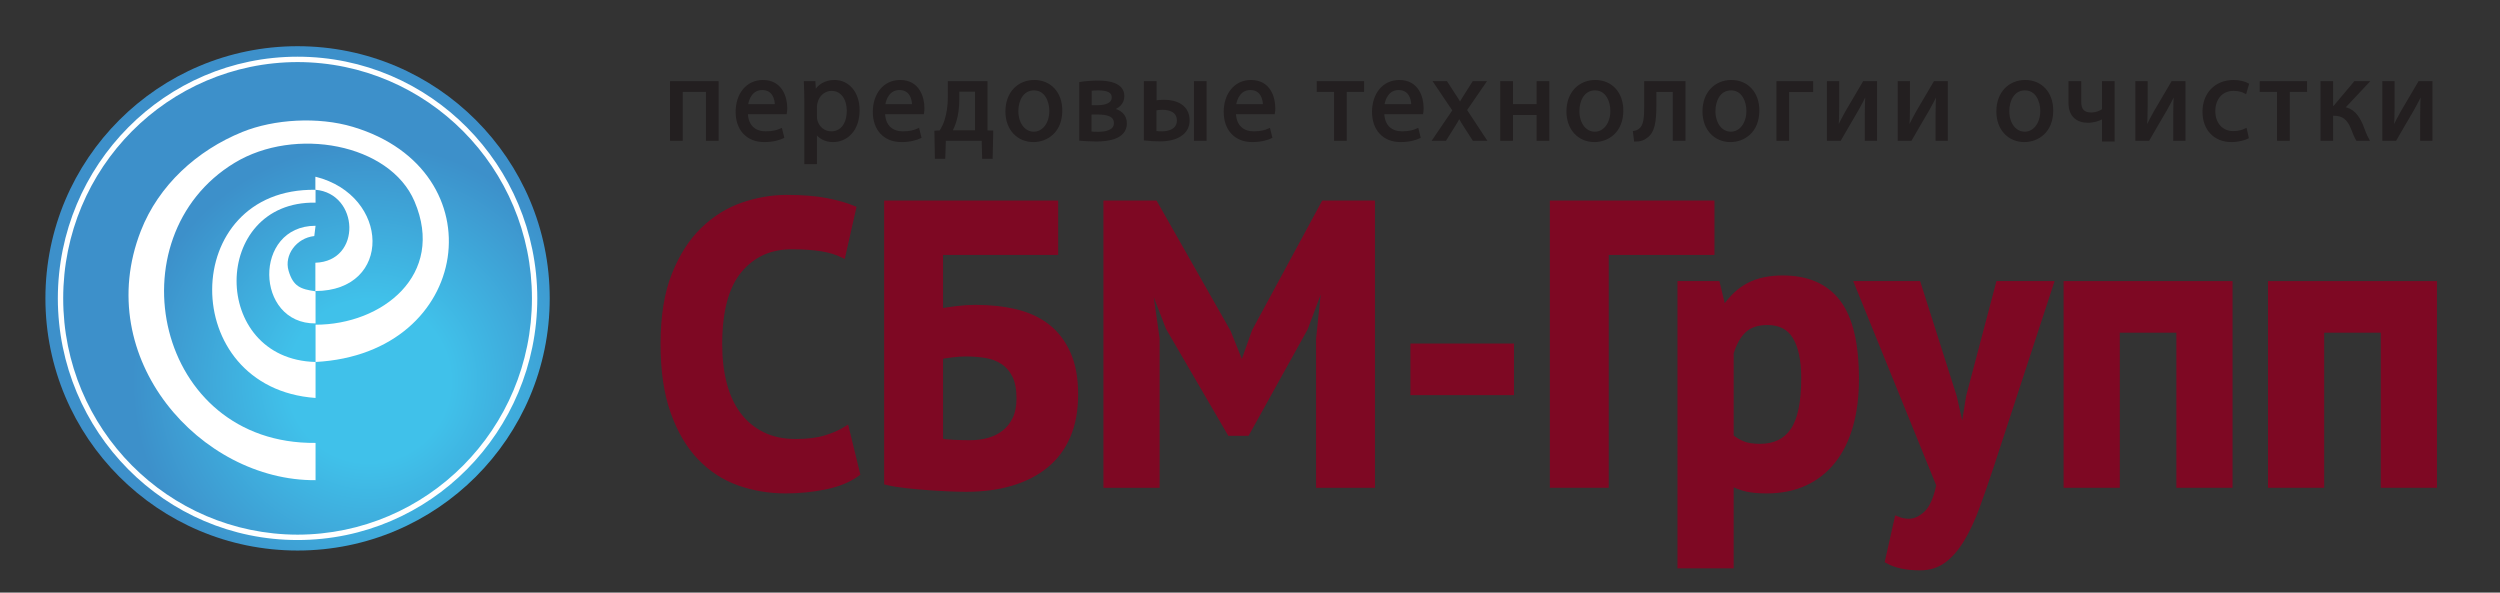 <?xml version="1.0" encoding="UTF-8" standalone="no"?>
<svg
   viewBox="0 0 445.837 105.685"
   height="105.685"
   width="445.837"
   xml:space="preserve"
   id="svg2"
   version="1.1"
   sodipodi:docname="logo-big.svg"
   inkscape:version="1.3.2 (091e20e, 2023-11-25, custom)"
   xmlns:inkscape="http://www.inkscape.org/namespaces/inkscape"
   xmlns:sodipodi="http://sodipodi.sourceforge.net/DTD/sodipodi-0.dtd"
   xmlns="http://www.w3.org/2000/svg"
   xmlns:svg="http://www.w3.org/2000/svg"
   xmlns:rdf="http://www.w3.org/1999/02/22-rdf-syntax-ns#"
   xmlns:cc="http://creativecommons.org/ns#"
   xmlns:dc="http://purl.org/dc/elements/1.1/"><rect x="0" y="0" width="445.837" height="105.685" fill="#333333" stroke="none"/><sodipodi:namedview
     id="namedview1"
     pagecolor="#ffffff"
     bordercolor="#000000"
     borderopacity="0.25"
     inkscape:showpageshadow="2"
     inkscape:pageopacity="0.0"
     inkscape:pagecheckerboard="0"
     inkscape:deskcolor="#d1d1d1"
     inkscape:zoom="1.4287737"
     inkscape:cx="224.31824"
     inkscape:cy="81.538455"
     inkscape:window-width="1920"
     inkscape:window-height="1017"
     inkscape:window-x="-8"
     inkscape:window-y="-8"
     inkscape:window-maximized="1"
     inkscape:current-layer="svg2" /><defs
     id="defs6"><radialGradient
   id="radialGradient30"
   spreadMethod="pad"
   gradientTransform="matrix(34.44,0,0,-33.145,59.628,241.037)"
   gradientUnits="userSpaceOnUse"
   r="1"
   cy="0"
   cx="0"
   fy="0"
   fx="0"><stop
     id="stop24"
     offset="0"
     style="stop-opacity:1;stop-color:#40c1ea" /><stop
     id="stop26"
     offset="0.344"
     style="stop-opacity:1;stop-color:#40c1ea" /><stop
     id="stop28"
     offset="1"
     style="stop-opacity:1;stop-color:#3d90ca" /></radialGradient><clipPath
   id="clipPath40"
   clipPathUnits="userSpaceOnUse"><path
     id="path38"
     d="M 0,430.964 H 348.622 V 0 H 0 Z" /></clipPath><radialGradient
   id="radialGradient100"
   spreadMethod="pad"
   gradientTransform="matrix(33.641,0,0,-33.641,59.577,136.969)"
   gradientUnits="userSpaceOnUse"
   r="1"
   cy="0"
   cx="0"
   fy="0"
   fx="0"><stop
     id="stop94"
     offset="0"
     style="stop-opacity:1;stop-color:#40c1ea" /><stop
     id="stop96"
     offset="0.344"
     style="stop-opacity:1;stop-color:#40c1ea" /><stop
     id="stop98"
     offset="1"
     style="stop-opacity:1;stop-color:#3d90ca" /></radialGradient><clipPath
   id="clipPath110"
   clipPathUnits="userSpaceOnUse"><path
     id="path108"
     d="M 0,430.964 H 348.622 V 0 H 0 Z" /></clipPath><radialGradient
   id="radialGradient338"
   spreadMethod="pad"
   gradientTransform="matrix(31.706,0,0,-31.706,56.213,344.895)"
   gradientUnits="userSpaceOnUse"
   r="1"
   cy="0"
   cx="0"
   fy="0"
   fx="0"><stop
     id="stop332"
     offset="0"
     style="stop-opacity:1;stop-color:#40c1ea" /><stop
     id="stop334"
     offset="0.344"
     style="stop-opacity:1;stop-color:#40c1ea" /><stop
     id="stop336"
     offset="1"
     style="stop-opacity:1;stop-color:#3d90ca" /></radialGradient><clipPath
   id="clipPath348"
   clipPathUnits="userSpaceOnUse"><path
     id="path346"
     d="M 0,430.964 H 348.622 V 0 H 0 Z" /></clipPath><radialGradient
   id="radialGradient658"
   spreadMethod="pad"
   gradientTransform="matrix(34.679,0,0,-34.679,59.547,34.198)"
   gradientUnits="userSpaceOnUse"
   r="1"
   cy="0"
   cx="0"
   fy="0"
   fx="0"><stop
     id="stop652"
     offset="0"
     style="stop-opacity:1;stop-color:#40c1ea" /><stop
     id="stop654"
     offset="0.344"
     style="stop-opacity:1;stop-color:#40c1ea" /><stop
     id="stop656"
     offset="1"
     style="stop-opacity:1;stop-color:#3d90ca" /></radialGradient><clipPath
   id="clipPath668"
   clipPathUnits="userSpaceOnUse"><path
     id="path666"
     d="M 0,430.964 H 348.622 V 0 H 0 Z" /></clipPath>
</defs><g
     id="g320"
     transform="matrix(1.333,0,0,-1.333,-9.099,527.725)"><g
       id="g322"><g
         id="g328"><g
           id="g330"><path
             id="path340"
             style="fill:url(#radialGradient338);stroke:none"
             d="m 12.902,355.975 c 0,-18.629 15.103,-33.734 33.734,-33.734 v 0 c 18.63,0 33.734,15.105 33.734,33.734 v 0 c 0,18.632 -15.104,33.736 -33.734,33.736 v 0 c -18.631,0 -33.734,-15.104 -33.734,-33.736" /></g></g></g></g><g
     clip-path="url(#clipPath348)"
     id="g344"
     transform="matrix(1.333,0,0,-1.333,-9.099,527.725)"><g
       transform="translate(14.563,355.976)"
       id="g350"><path
         id="path352"
         style="fill:#ffffff;fill-opacity:1;fill-rule:nonzero;stroke:none"
         d="m 0,0 c 0.033,17.854 14.359,32.33 32.074,32.332 v -0.36 -0.359 C 14.758,31.582 0.718,17.461 0.718,0 c 0,-17.463 14.04,-31.581 31.356,-31.612 17.315,0.031 31.354,14.149 31.354,31.612 0,17.461 -14.039,31.582 -31.354,31.613 v 0.359 0.36 C 49.79,32.33 64.113,17.854 64.146,0 64.113,-17.853 49.79,-32.329 32.074,-32.331 14.359,-32.329 0.033,-17.853 0,0" /></g><g
       transform="translate(49.043,347.467)"
       id="g354"><path
         id="path356"
         style="fill:#ffffff;fill-opacity:1;fill-rule:evenodd;stroke:none"
         d="M 0,0 V 4.985 C 8.884,4.976 17.437,11.639 13.236,21.486 9.937,29.221 -2.758,31.535 -10.828,26.644 -27.185,16.729 -21.468,-11.047 0,-10.829 v -4.985 c -15.373,-0.119 -30.031,16.293 -23.377,33.347 2.389,6.121 7.531,10.782 13.579,13.237 4.241,1.718 10.134,2.075 14.783,0.686 C 24.455,25.64 21.005,1.115 0,0" /></g><g
       transform="translate(49.043,370.5)"
       id="g358"><path
         id="path360"
         style="fill:#ffffff;fill-opacity:1;fill-rule:evenodd;stroke:none"
         d="m 0,0 v -1.718 c -14.01,0.253 -14.166,-20.968 0,-21.315 v -4.814 C -18.566,-26.533 -18.318,0.3 0,0" /></g><g
       transform="translate(49.043,365.687)"
       id="g362"><path
         id="path364"
         style="fill:#ffffff;fill-opacity:1;fill-rule:evenodd;stroke:none"
         d="M 0,0 C -0.057,-0.458 -0.115,-0.917 -0.171,-1.375 -2.563,-1.634 -4.226,-3.919 -3.609,-6.016 -2.993,-8.112 -2.016,-8.482 0,-8.766 v -4.297 C -8.13,-13.141 -8.391,-0.005 0,0" /></g><g
       transform="translate(49.047,372.25)"
       id="g366"><path
         id="path368"
         style="fill:#ffffff;fill-opacity:1;fill-rule:evenodd;stroke:none"
         d="m 0,0 c -0.012,-0.015 -0.018,-0.033 -0.029,-0.049 v -1.695 c 5.862,-0.501 6.259,-9.563 0,-9.764 v -3.786 C 10.328,-15.267 9.99,-2.516 0,0" /></g><g
       transform="translate(102.793,384.858)"
       id="g370"><path
         id="path372"
         style="fill:#231f20;fill-opacity:1;fill-rule:nonzero;stroke:none"
         d="m 0,0 v -7.625 h -1.35 v 6.538 H -4.803 V -7.625 H -6.154 V 0 Z" /></g><g
       transform="translate(102.793,384.858)"
       id="g374"><path
         id="path376"
         style="fill:none;stroke:#231f20;stroke-width:0.352;stroke-linecap:butt;stroke-linejoin:miter;stroke-miterlimit:4;stroke-dasharray:none;stroke-opacity:1"
         d="m 0,0 v -7.625 h -1.35 v 6.538 H -4.803 V -7.625 H -6.154 V 0 Z" /></g><g
       transform="translate(110.665,381.786)"
       id="g378"><path
         id="path380"
         style="fill:#231f20;fill-opacity:1;fill-rule:nonzero;stroke:none"
         d="M 0,0 C 0.016,0.867 -0.353,2.237 -1.872,2.237 -3.253,2.237 -3.836,0.961 -3.943,0 Z m -3.959,-0.992 c 0.031,-1.875 1.182,-2.647 2.547,-2.647 0.967,0 1.566,0.173 2.057,0.393 L 0.89,-4.238 c -0.475,-0.22 -1.305,-0.488 -2.486,-0.488 -2.286,0 -3.652,1.56 -3.652,3.86 0,2.3 1.32,4.096 3.483,4.096 2.44,0 3.07,-2.174 3.07,-3.576 0,-0.284 -0.015,-0.489 -0.046,-0.646 z" /></g><g
       transform="translate(110.665,381.786)"
       id="g382"><path
         id="path384"
         style="fill:none;stroke:#231f20;stroke-width:0.352;stroke-linecap:butt;stroke-linejoin:miter;stroke-miterlimit:4;stroke-dasharray:none;stroke-opacity:1"
         d="M 0,0 C 0.016,0.867 -0.353,2.237 -1.872,2.237 -3.253,2.237 -3.836,0.961 -3.943,0 Z m -3.959,-0.992 c 0.031,-1.875 1.182,-2.647 2.547,-2.647 0.967,0 1.566,0.173 2.057,0.393 L 0.89,-4.238 c -0.475,-0.22 -1.305,-0.488 -2.486,-0.488 -2.286,0 -3.652,1.56 -3.652,3.86 0,2.3 1.32,4.096 3.483,4.096 2.44,0 3.07,-2.174 3.07,-3.576 0,-0.284 -0.015,-0.489 -0.046,-0.646 z" /></g><g
       transform="translate(115.944,380.337)"
       id="g386"><path
         id="path388"
         style="fill:#231f20;fill-opacity:1;fill-rule:nonzero;stroke:none"
         d="M 0,0 C 0,-0.205 0.015,-0.394 0.062,-0.567 0.307,-1.528 1.12,-2.19 2.087,-2.19 c 1.427,0 2.256,1.198 2.256,2.946 0,1.513 -0.782,2.82 -2.21,2.82 C 1.212,3.576 0.337,2.915 0.092,1.875 0.046,1.702 0,1.497 0,1.323 Z m -1.335,2.033 c 0,0.976 -0.031,1.764 -0.061,2.488 h 1.197 l 0.076,-1.307 h 0.031 c 0.537,0.93 1.427,1.465 2.639,1.465 1.811,0 3.161,-1.559 3.161,-3.86 0,-2.741 -1.642,-4.096 -3.391,-4.096 -0.982,0 -1.841,0.442 -2.286,1.197 H 0 v -4.143 h -1.335 z" /></g><g
       transform="translate(115.944,380.337)"
       id="g390"><path
         id="path392"
         style="fill:none;stroke:#231f20;stroke-width:0.352;stroke-linecap:butt;stroke-linejoin:miter;stroke-miterlimit:4;stroke-dasharray:none;stroke-opacity:1"
         d="M 0,0 C 0,-0.205 0.015,-0.394 0.062,-0.567 0.307,-1.528 1.12,-2.19 2.087,-2.19 c 1.427,0 2.256,1.198 2.256,2.946 0,1.513 -0.782,2.82 -2.21,2.82 C 1.212,3.576 0.337,2.915 0.092,1.875 0.046,1.702 0,1.497 0,1.323 Z m -1.335,2.033 c 0,0.976 -0.031,1.764 -0.061,2.488 h 1.197 l 0.076,-1.307 h 0.031 c 0.537,0.93 1.427,1.465 2.639,1.465 1.811,0 3.161,-1.559 3.161,-3.86 0,-2.741 -1.642,-4.096 -3.391,-4.096 -0.982,0 -1.841,0.442 -2.286,1.197 H 0 v -4.143 h -1.335 z" /></g><g
       transform="translate(129.019,381.786)"
       id="g394"><path
         id="path396"
         style="fill:#231f20;fill-opacity:1;fill-rule:nonzero;stroke:none"
         d="M 0,0 C 0.016,0.867 -0.353,2.237 -1.872,2.237 -3.253,2.237 -3.836,0.961 -3.943,0 Z m -3.959,-0.992 c 0.031,-1.875 1.182,-2.647 2.547,-2.647 0.968,0 1.566,0.173 2.057,0.393 L 0.89,-4.238 c -0.475,-0.22 -1.305,-0.488 -2.486,-0.488 -2.286,0 -3.652,1.56 -3.652,3.86 0,2.3 1.32,4.096 3.483,4.096 2.441,0 3.07,-2.174 3.07,-3.576 0,-0.284 -0.015,-0.489 -0.046,-0.646 z" /></g><g
       transform="translate(129.019,381.786)"
       id="g398"><path
         id="path400"
         style="fill:none;stroke:#231f20;stroke-width:0.352;stroke-linecap:butt;stroke-linejoin:miter;stroke-miterlimit:4;stroke-dasharray:none;stroke-opacity:1"
         d="M 0,0 C 0.016,0.867 -0.353,2.237 -1.872,2.237 -3.253,2.237 -3.836,0.961 -3.943,0 Z m -3.959,-0.992 c 0.031,-1.875 1.182,-2.647 2.547,-2.647 0.968,0 1.566,0.173 2.057,0.393 L 0.89,-4.238 c -0.475,-0.22 -1.305,-0.488 -2.486,-0.488 -2.286,0 -3.652,1.56 -3.652,3.86 0,2.3 1.32,4.096 3.483,4.096 2.441,0 3.07,-2.174 3.07,-3.576 0,-0.284 -0.015,-0.489 -0.046,-0.646 z" /></g><g
       transform="translate(134.988,382.558)"
       id="g402"><path
         id="path404"
         style="fill:#231f20;fill-opacity:1;fill-rule:nonzero;stroke:none"
         d="M 0,0 C 0,-1.024 -0.123,-2.001 -0.384,-2.852 -0.537,-3.372 -0.737,-3.845 -0.967,-4.27 H 2.456 V 1.244 H 0 Z M 3.775,2.3 V -4.285 L 4.542,-4.301 4.466,-7.736 H 3.407 l -0.061,2.411 h -5.141 l -0.077,-2.411 h -1.044 l -0.061,3.419 0.629,0.032 c 0.323,0.488 0.568,1.008 0.737,1.559 0.291,0.945 0.43,1.97 0.43,3.041 V 2.3 Z" /></g><g
       transform="translate(134.988,382.558)"
       id="g406"><path
         id="path408"
         style="fill:none;stroke:#231f20;stroke-width:0.352;stroke-linecap:butt;stroke-linejoin:miter;stroke-miterlimit:4;stroke-dasharray:none;stroke-opacity:1"
         d="M 0,0 C 0,-1.024 -0.123,-2.001 -0.384,-2.852 -0.537,-3.372 -0.737,-3.845 -0.967,-4.27 H 2.456 V 1.244 H 0 Z M 3.775,2.3 V -4.285 L 4.542,-4.301 4.466,-7.736 H 3.407 l -0.061,2.411 h -5.141 l -0.077,-2.411 h -1.044 l -0.061,3.419 0.629,0.032 c 0.323,0.488 0.568,1.008 0.737,1.559 0.291,0.945 0.43,1.97 0.43,3.041 V 2.3 Z" /></g><g
       transform="translate(142.891,381.03)"
       id="g410"><path
         id="path412"
         style="fill:#231f20;fill-opacity:1;fill-rule:nonzero;stroke:none"
         d="m 0,0 c 0,-1.67 0.921,-2.931 2.24,-2.931 1.29,0 2.256,1.245 2.256,2.962 0,1.292 -0.629,2.915 -2.225,2.915 C 0.691,2.946 0,1.434 0,0 m 5.878,0.079 c 0,-2.82 -1.919,-4.049 -3.698,-4.049 -1.995,0 -3.561,1.512 -3.561,3.923 0,2.536 1.642,4.033 3.683,4.033 2.133,0 3.576,-1.591 3.576,-3.907" /></g><g
       transform="translate(142.891,381.03)"
       id="g414"><path
         id="path416"
         style="fill:none;stroke:#231f20;stroke-width:0.352;stroke-linecap:butt;stroke-linejoin:miter;stroke-miterlimit:4;stroke-dasharray:none;stroke-opacity:1"
         d="m 0,0 c 0,-1.67 0.921,-2.931 2.24,-2.931 1.29,0 2.256,1.245 2.256,2.962 0,1.292 -0.629,2.915 -2.225,2.915 C 0.691,2.946 0,1.434 0,0 Z m 5.878,0.079 c 0,-2.82 -1.919,-4.049 -3.698,-4.049 -1.995,0 -3.561,1.512 -3.561,3.923 0,2.536 1.642,4.033 3.683,4.033 2.133,0 3.576,-1.591 3.576,-3.907 z" /></g><g
       transform="translate(152.697,381.645)"
       id="g418"><path
         id="path420"
         style="fill:#231f20;fill-opacity:1;fill-rule:nonzero;stroke:none"
         d="M 0,0 H 1.013 C 2.01,0 3.038,0.299 3.038,1.212 3.038,1.969 2.394,2.331 1.044,2.331 0.583,2.331 0.307,2.3 0,2.268 Z m -0.016,-3.514 c 0.384,-0.031 0.661,-0.047 1.075,-0.047 0.92,0 2.271,0.205 2.271,1.324 0,1.103 -1.09,1.339 -2.363,1.339 h -0.983 z m -1.288,6.633 c 0.536,0.094 1.504,0.173 2.363,0.173 1.258,0 3.315,-0.22 3.315,-1.906 0,-0.945 -0.706,-1.544 -1.55,-1.733 v -0.031 c 1.089,-0.158 1.887,-0.772 1.887,-1.875 0,-2.001 -2.455,-2.253 -3.913,-2.253 -0.829,0 -1.703,0.063 -2.102,0.094 z" /></g><g
       transform="translate(152.697,381.645)"
       id="g422"><path
         id="path424"
         style="fill:none;stroke:#231f20;stroke-width:0.352;stroke-linecap:butt;stroke-linejoin:miter;stroke-miterlimit:4;stroke-dasharray:none;stroke-opacity:1"
         d="M 0,0 H 1.013 C 2.01,0 3.038,0.299 3.038,1.212 3.038,1.969 2.394,2.331 1.044,2.331 0.583,2.331 0.307,2.3 0,2.268 Z m -0.016,-3.514 c 0.384,-0.031 0.661,-0.047 1.075,-0.047 0.92,0 2.271,0.205 2.271,1.324 0,1.103 -1.09,1.339 -2.363,1.339 h -0.983 z m -1.288,6.633 c 0.536,0.094 1.504,0.173 2.363,0.173 1.258,0 3.315,-0.22 3.315,-1.906 0,-0.945 -0.706,-1.544 -1.55,-1.733 v -0.031 c 1.089,-0.158 1.887,-0.772 1.887,-1.875 0,-2.001 -2.455,-2.253 -3.913,-2.253 -0.829,0 -1.703,0.063 -2.102,0.094 z" /></g><path
       id="path426"
       style="fill:#231f20;fill-opacity:1;fill-rule:nonzero;stroke:none"
       d="m 168.073,377.233 h -1.334 v 7.625 h 1.334 z m -6.705,0.977 c 0.276,-0.047 0.568,-0.063 0.936,-0.063 1.043,0 2.148,0.425 2.148,1.622 0,1.229 -1.074,1.608 -2.087,1.608 -0.384,0 -0.721,-0.032 -0.997,-0.095 z m 0.015,6.648 v -2.584 c 0.276,0.048 0.706,0.095 1.197,0.095 1.596,0 3.222,-0.677 3.222,-2.568 0,-0.804 -0.306,-1.355 -0.782,-1.765 -0.813,-0.708 -2.01,-0.882 -2.992,-0.882 -0.737,0 -1.428,0.047 -1.995,0.111 v 7.593 z" /><path
       id="path428"
       style="fill:none;stroke:#231f20;stroke-width:0.352;stroke-linecap:butt;stroke-linejoin:miter;stroke-miterlimit:4;stroke-dasharray:none;stroke-opacity:1"
       d="m 168.073,377.233 h -1.334 v 7.625 h 1.334 z m -6.705,0.977 c 0.276,-0.047 0.568,-0.063 0.936,-0.063 1.043,0 2.148,0.425 2.148,1.622 0,1.229 -1.074,1.608 -2.087,1.608 -0.384,0 -0.721,-0.032 -0.997,-0.095 z m 0.015,6.648 v -2.584 c 0.276,0.048 0.706,0.095 1.197,0.095 1.596,0 3.222,-0.677 3.222,-2.568 0,-0.804 -0.306,-1.355 -0.782,-1.765 -0.813,-0.708 -2.01,-0.882 -2.992,-0.882 -0.737,0 -1.428,0.047 -1.995,0.111 v 7.593 z" /><g
       transform="translate(175.962,381.786)"
       id="g430"><path
         id="path432"
         style="fill:#231f20;fill-opacity:1;fill-rule:nonzero;stroke:none"
         d="M 0,0 C 0.015,0.867 -0.354,2.237 -1.873,2.237 -3.253,2.237 -3.836,0.961 -3.944,0 Z m -3.959,-0.992 c 0.03,-1.875 1.181,-2.647 2.547,-2.647 0.967,0 1.565,0.173 2.057,0.393 L 0.89,-4.238 c -0.476,-0.22 -1.305,-0.488 -2.486,-0.488 -2.286,0 -3.652,1.56 -3.652,3.86 0,2.3 1.319,4.096 3.483,4.096 2.44,0 3.069,-2.174 3.069,-3.576 0,-0.284 -0.015,-0.489 -0.046,-0.646 z" /></g><g
       transform="translate(175.962,381.786)"
       id="g434"><path
         id="path436"
         style="fill:none;stroke:#231f20;stroke-width:0.352;stroke-linecap:butt;stroke-linejoin:miter;stroke-miterlimit:4;stroke-dasharray:none;stroke-opacity:1"
         d="M 0,0 C 0.015,0.867 -0.354,2.237 -1.873,2.237 -3.253,2.237 -3.836,0.961 -3.944,0 Z m -3.959,-0.992 c 0.03,-1.875 1.181,-2.647 2.547,-2.647 0.967,0 1.565,0.173 2.057,0.393 L 0.89,-4.238 c -0.476,-0.22 -1.305,-0.488 -2.486,-0.488 -2.286,0 -3.652,1.56 -3.652,3.86 0,2.3 1.319,4.096 3.483,4.096 2.44,0 3.069,-2.174 3.069,-3.576 0,-0.284 -0.015,-0.489 -0.046,-0.646 z" /></g><g
       transform="translate(189.144,384.858)"
       id="g438"><path
         id="path440"
         style="fill:#231f20;fill-opacity:1;fill-rule:nonzero;stroke:none"
         d="m 0,0 v -1.087 h -2.317 v -6.538 h -1.351 v 6.538 H -5.985 V 0 Z" /></g><g
       transform="translate(189.144,384.858)"
       id="g442"><path
         id="path444"
         style="fill:none;stroke:#231f20;stroke-width:0.352;stroke-linecap:butt;stroke-linejoin:miter;stroke-miterlimit:4;stroke-dasharray:none;stroke-opacity:1"
         d="m 0,0 v -1.087 h -2.317 v -6.538 h -1.351 v 6.538 H -5.985 V 0 Z" /></g><g
       transform="translate(195.804,381.786)"
       id="g446"><path
         id="path448"
         style="fill:#231f20;fill-opacity:1;fill-rule:nonzero;stroke:none"
         d="M 0,0 C 0.016,0.867 -0.353,2.237 -1.872,2.237 -3.253,2.237 -3.836,0.961 -3.944,0 Z m -3.959,-0.992 c 0.03,-1.875 1.181,-2.647 2.547,-2.647 0.967,0 1.565,0.173 2.057,0.393 L 0.89,-4.238 c -0.475,-0.22 -1.305,-0.488 -2.486,-0.488 -2.286,0 -3.652,1.56 -3.652,3.86 0,2.3 1.319,4.096 3.483,4.096 2.44,0 3.069,-2.174 3.069,-3.576 0,-0.284 -0.015,-0.489 -0.046,-0.646 z" /></g><g
       transform="translate(195.804,381.786)"
       id="g450"><path
         id="path452"
         style="fill:none;stroke:#231f20;stroke-width:0.352;stroke-linecap:butt;stroke-linejoin:miter;stroke-miterlimit:4;stroke-dasharray:none;stroke-opacity:1"
         d="M 0,0 C 0.016,0.867 -0.353,2.237 -1.872,2.237 -3.253,2.237 -3.836,0.961 -3.944,0 Z m -3.959,-0.992 c 0.03,-1.875 1.181,-2.647 2.547,-2.647 0.967,0 1.565,0.173 2.057,0.393 L 0.89,-4.238 c -0.475,-0.22 -1.305,-0.488 -2.486,-0.488 -2.286,0 -3.652,1.56 -3.652,3.86 0,2.3 1.319,4.096 3.483,4.096 2.44,0 3.069,-2.174 3.069,-3.576 0,-0.284 -0.015,-0.489 -0.046,-0.646 z" /></g><g
       transform="translate(200.315,384.858)"
       id="g454"><path
         id="path456"
         style="fill:#231f20;fill-opacity:1;fill-rule:nonzero;stroke:none"
         d="m 0,0 1.059,-1.638 c 0.292,-0.426 0.522,-0.803 0.767,-1.229 h 0.03 c 0.247,0.441 0.493,0.835 0.753,1.244 L 3.637,0 H 5.11 L 2.578,-3.687 5.172,-7.625 H 3.653 L 2.548,-5.908 C 2.256,-5.466 2.01,-5.042 1.749,-4.584 H 1.719 C 1.473,-5.042 1.228,-5.451 0.936,-5.908 L -0.138,-7.625 H -1.626 L 1.013,-3.734 -1.503,0 Z" /></g><g
       transform="translate(200.315,384.858)"
       id="g458"><path
         id="path460"
         style="fill:none;stroke:#231f20;stroke-width:0.352;stroke-linecap:butt;stroke-linejoin:miter;stroke-miterlimit:4;stroke-dasharray:none;stroke-opacity:1"
         d="m 0,0 1.059,-1.638 c 0.292,-0.426 0.522,-0.803 0.767,-1.229 h 0.03 c 0.247,0.441 0.493,0.835 0.753,1.244 L 3.637,0 H 5.11 L 2.578,-3.687 5.172,-7.625 H 3.653 L 2.548,-5.908 C 2.256,-5.466 2.01,-5.042 1.749,-4.584 H 1.719 C 1.473,-5.042 1.228,-5.451 0.936,-5.908 L -0.138,-7.625 H -1.626 L 1.013,-3.734 -1.503,0 Z" /></g><g
       transform="translate(209.062,384.858)"
       id="g462"><path
         id="path464"
         style="fill:#231f20;fill-opacity:1;fill-rule:nonzero;stroke:none"
         d="M 0,0 V -3.072 H 3.515 V 0 H 4.864 V -7.625 H 3.515 v 3.45 H 0 v -3.45 H -1.351 V 0 Z" /></g><g
       transform="translate(209.062,384.858)"
       id="g466"><path
         id="path468"
         style="fill:none;stroke:#231f20;stroke-width:0.352;stroke-linecap:butt;stroke-linejoin:miter;stroke-miterlimit:4;stroke-dasharray:none;stroke-opacity:1"
         d="M 0,0 V -3.072 H 3.515 V 0 H 4.864 V -7.625 H 3.515 v 3.45 H 0 v -3.45 H -1.351 V 0 Z" /></g><g
       transform="translate(217.948,381.03)"
       id="g470"><path
         id="path472"
         style="fill:#231f20;fill-opacity:1;fill-rule:nonzero;stroke:none"
         d="m 0,0 c 0,-1.67 0.921,-2.931 2.24,-2.931 1.289,0 2.256,1.245 2.256,2.962 0,1.292 -0.629,2.915 -2.225,2.915 C 0.691,2.946 0,1.434 0,0 m 5.878,0.079 c 0,-2.82 -1.919,-4.049 -3.699,-4.049 -1.994,0 -3.56,1.512 -3.56,3.923 0,2.536 1.642,4.033 3.683,4.033 2.134,0 3.576,-1.591 3.576,-3.907" /></g><g
       transform="translate(217.948,381.03)"
       id="g474"><path
         id="path476"
         style="fill:none;stroke:#231f20;stroke-width:0.352;stroke-linecap:butt;stroke-linejoin:miter;stroke-miterlimit:4;stroke-dasharray:none;stroke-opacity:1"
         d="m 0,0 c 0,-1.67 0.921,-2.931 2.24,-2.931 1.289,0 2.256,1.245 2.256,2.962 0,1.292 -0.629,2.915 -2.225,2.915 C 0.691,2.946 0,1.434 0,0 Z m 5.878,0.079 c 0,-2.82 -1.919,-4.049 -3.699,-4.049 -1.994,0 -3.56,1.512 -3.56,3.923 0,2.536 1.642,4.033 3.683,4.033 2.134,0 3.576,-1.591 3.576,-3.907 z" /></g><g
       transform="translate(232.143,384.858)"
       id="g478"><path
         id="path480"
         style="fill:#231f20;fill-opacity:1;fill-rule:nonzero;stroke:none"
         d="m 0,0 v -7.625 h -1.351 v 6.538 h -2.546 v -1.954 c 0,-2.142 -0.2,-3.576 -1.167,-4.222 -0.369,-0.299 -0.783,-0.472 -1.473,-0.472 l -0.139,1.087 c 0.261,0.047 0.553,0.157 0.738,0.315 0.69,0.52 0.766,1.591 0.766,3.292 V 0 Z" /></g><g
       transform="translate(232.143,384.858)"
       id="g482"><path
         id="path484"
         style="fill:none;stroke:#231f20;stroke-width:0.352;stroke-linecap:butt;stroke-linejoin:miter;stroke-miterlimit:4;stroke-dasharray:none;stroke-opacity:1"
         d="m 0,0 v -7.625 h -1.351 v 6.538 h -2.546 v -1.954 c 0,-2.142 -0.2,-3.576 -1.167,-4.222 -0.369,-0.299 -0.783,-0.472 -1.473,-0.472 l -0.139,1.087 c 0.261,0.047 0.553,0.157 0.738,0.315 0.69,0.52 0.766,1.591 0.766,3.292 V 0 Z" /></g><g
       transform="translate(236.148,381.03)"
       id="g486"><path
         id="path488"
         style="fill:#231f20;fill-opacity:1;fill-rule:nonzero;stroke:none"
         d="m 0,0 c 0,-1.67 0.921,-2.931 2.24,-2.931 1.289,0 2.256,1.245 2.256,2.962 0,1.292 -0.629,2.915 -2.225,2.915 C 0.69,2.946 0,1.434 0,0 m 5.877,0.079 c 0,-2.82 -1.919,-4.049 -3.698,-4.049 -1.994,0 -3.56,1.512 -3.56,3.923 0,2.536 1.642,4.033 3.683,4.033 2.133,0 3.575,-1.591 3.575,-3.907" /></g><g
       transform="translate(236.148,381.03)"
       id="g490"><path
         id="path492"
         style="fill:none;stroke:#231f20;stroke-width:0.352;stroke-linecap:butt;stroke-linejoin:miter;stroke-miterlimit:4;stroke-dasharray:none;stroke-opacity:1"
         d="m 0,0 c 0,-1.67 0.921,-2.931 2.24,-2.931 1.289,0 2.256,1.245 2.256,2.962 0,1.292 -0.629,2.915 -2.225,2.915 C 0.69,2.946 0,1.434 0,0 Z m 5.877,0.079 c 0,-2.82 -1.919,-4.049 -3.698,-4.049 -1.994,0 -3.56,1.512 -3.56,3.923 0,2.536 1.642,4.033 3.683,4.033 2.133,0 3.575,-1.591 3.575,-3.907 z" /></g><g
       transform="translate(249.222,384.858)"
       id="g494"><path
         id="path496"
         style="fill:#231f20;fill-opacity:1;fill-rule:nonzero;stroke:none"
         d="M 0,0 V -1.103 H -3.222 V -7.625 H -4.557 V 0 Z" /></g><g
       transform="translate(249.222,384.858)"
       id="g498"><path
         id="path500"
         style="fill:none;stroke:#231f20;stroke-width:0.352;stroke-linecap:butt;stroke-linejoin:miter;stroke-miterlimit:4;stroke-dasharray:none;stroke-opacity:1"
         d="M 0,0 V -1.103 H -3.222 V -7.625 H -4.557 V 0 Z" /></g><g
       transform="translate(252.706,384.858)"
       id="g502"><path
         id="path504"
         style="fill:#231f20;fill-opacity:1;fill-rule:nonzero;stroke:none"
         d="m 0,0 v -3.213 c 0,-1.198 -0.03,-1.97 -0.092,-3.058 l 0.046,-0.015 c 0.46,0.93 0.706,1.465 1.213,2.348 L 3.483,0 h 1.58 V -7.625 H 3.775 v 3.23 c 0,1.244 0.031,1.89 0.092,3.135 H 3.837 C 3.346,-2.252 3.038,-2.867 2.594,-3.639 1.888,-4.821 1.059,-6.286 0.276,-7.625 H -1.289 V 0 Z" /></g><g
       transform="translate(252.706,384.858)"
       id="g506"><path
         id="path508"
         style="fill:none;stroke:#231f20;stroke-width:0.352;stroke-linecap:butt;stroke-linejoin:miter;stroke-miterlimit:4;stroke-dasharray:none;stroke-opacity:1"
         d="m 0,0 v -3.213 c 0,-1.198 -0.03,-1.97 -0.092,-3.058 l 0.046,-0.015 c 0.46,0.93 0.706,1.465 1.213,2.348 L 3.483,0 h 1.58 V -7.625 H 3.775 v 3.23 c 0,1.244 0.031,1.89 0.092,3.135 H 3.837 C 3.346,-2.252 3.038,-2.867 2.594,-3.639 1.888,-4.821 1.059,-6.286 0.276,-7.625 H -1.289 V 0 Z" /></g><g
       transform="translate(262.174,384.858)"
       id="g510"><path
         id="path512"
         style="fill:#231f20;fill-opacity:1;fill-rule:nonzero;stroke:none"
         d="m 0,0 v -3.213 c 0,-1.198 -0.03,-1.97 -0.092,-3.058 l 0.046,-0.015 c 0.46,0.93 0.706,1.465 1.213,2.348 L 3.483,0 h 1.58 V -7.625 H 3.775 v 3.23 c 0,1.244 0.031,1.89 0.092,3.135 H 3.837 C 3.346,-2.252 3.039,-2.867 2.594,-3.639 1.888,-4.821 1.059,-6.286 0.276,-7.625 H -1.289 V 0 Z" /></g><g
       transform="translate(262.174,384.858)"
       id="g514"><path
         id="path516"
         style="fill:none;stroke:#231f20;stroke-width:0.352;stroke-linecap:butt;stroke-linejoin:miter;stroke-miterlimit:4;stroke-dasharray:none;stroke-opacity:1"
         d="m 0,0 v -3.213 c 0,-1.198 -0.03,-1.97 -0.092,-3.058 l 0.046,-0.015 c 0.46,0.93 0.706,1.465 1.213,2.348 L 3.483,0 h 1.58 V -7.625 H 3.775 v 3.23 c 0,1.244 0.031,1.89 0.092,3.135 H 3.837 C 3.346,-2.252 3.039,-2.867 2.594,-3.639 1.888,-4.821 1.059,-6.286 0.276,-7.625 H -1.289 V 0 Z" /></g><g
       transform="translate(275.463,381.03)"
       id="g518"><path
         id="path520"
         style="fill:#231f20;fill-opacity:1;fill-rule:nonzero;stroke:none"
         d="m 0,0 c 0,-1.67 0.921,-2.931 2.24,-2.931 1.29,0 2.257,1.245 2.257,2.962 0,1.292 -0.63,2.915 -2.226,2.915 C 0.691,2.946 0,1.434 0,0 m 5.878,0.079 c 0,-2.82 -1.919,-4.049 -3.698,-4.049 -1.995,0 -3.561,1.512 -3.561,3.923 0,2.536 1.643,4.033 3.683,4.033 2.134,0 3.576,-1.591 3.576,-3.907" /></g><g
       transform="translate(275.463,381.03)"
       id="g522"><path
         id="path524"
         style="fill:none;stroke:#231f20;stroke-width:0.352;stroke-linecap:butt;stroke-linejoin:miter;stroke-miterlimit:4;stroke-dasharray:none;stroke-opacity:1"
         d="m 0,0 c 0,-1.67 0.921,-2.931 2.24,-2.931 1.29,0 2.257,1.245 2.257,2.962 0,1.292 -0.63,2.915 -2.226,2.915 C 0.691,2.946 0,1.434 0,0 Z m 5.878,0.079 c 0,-2.82 -1.919,-4.049 -3.698,-4.049 -1.995,0 -3.561,1.512 -3.561,3.923 0,2.536 1.643,4.033 3.683,4.033 2.134,0 3.576,-1.591 3.576,-3.907 z" /></g><g
       transform="translate(285.086,384.858)"
       id="g526"><path
         id="path528"
         style="fill:#231f20;fill-opacity:1;fill-rule:nonzero;stroke:none"
         d="m 0,0 v -2.568 c 0,-0.976 0.353,-1.623 1.534,-1.623 0.583,0 1.198,0.221 1.597,0.521 V 0 H 4.466 V -7.72 H 3.131 v 3.073 H 3.114 C 2.609,-4.979 1.795,-5.215 1.089,-5.215 c -1.396,0 -2.44,0.741 -2.44,2.474 V 0 Z" /></g><g
       transform="translate(285.086,384.858)"
       id="g530"><path
         id="path532"
         style="fill:none;stroke:#231f20;stroke-width:0.352;stroke-linecap:butt;stroke-linejoin:miter;stroke-miterlimit:4;stroke-dasharray:none;stroke-opacity:1"
         d="m 0,0 v -2.568 c 0,-0.976 0.353,-1.623 1.534,-1.623 0.583,0 1.198,0.221 1.597,0.521 V 0 H 4.466 V -7.72 H 3.131 v 3.073 H 3.114 C 2.609,-4.979 1.795,-5.215 1.089,-5.215 c -1.396,0 -2.44,0.741 -2.44,2.474 V 0 Z" /></g><g
       transform="translate(293.971,384.858)"
       id="g534"><path
         id="path536"
         style="fill:#231f20;fill-opacity:1;fill-rule:nonzero;stroke:none"
         d="m 0,0 v -3.213 c 0,-1.198 -0.03,-1.97 -0.092,-3.058 l 0.045,-0.015 c 0.461,0.93 0.706,1.465 1.213,2.348 L 3.483,0 h 1.58 V -7.625 H 3.775 v 3.23 c 0,1.244 0.031,1.89 0.092,3.135 H 3.837 C 3.345,-2.252 3.039,-2.867 2.594,-3.639 1.888,-4.821 1.059,-6.286 0.276,-7.625 H -1.289 V 0 Z" /></g><g
       transform="translate(293.971,384.858)"
       id="g538"><path
         id="path540"
         style="fill:none;stroke:#231f20;stroke-width:0.352;stroke-linecap:butt;stroke-linejoin:miter;stroke-miterlimit:4;stroke-dasharray:none;stroke-opacity:1"
         d="m 0,0 v -3.213 c 0,-1.198 -0.03,-1.97 -0.092,-3.058 l 0.045,-0.015 c 0.461,0.93 0.706,1.465 1.213,2.348 L 3.483,0 h 1.58 V -7.625 H 3.775 v 3.23 c 0,1.244 0.031,1.89 0.092,3.135 H 3.837 C 3.345,-2.252 3.039,-2.867 2.594,-3.639 1.888,-4.821 1.059,-6.286 0.276,-7.625 H -1.289 V 0 Z" /></g><g
       transform="translate(307.49,377.501)"
       id="g542"><path
         id="path544"
         style="fill:#231f20;fill-opacity:1;fill-rule:nonzero;stroke:none"
         d="m 0,0 c -0.353,-0.173 -1.135,-0.441 -2.133,-0.441 -2.24,0 -3.698,1.56 -3.698,3.891 0,2.347 1.565,4.065 3.99,4.065 0.798,0 1.504,-0.205 1.871,-0.41 L -0.275,6.05 c -0.323,0.173 -0.829,0.362 -1.566,0.362 -1.703,0 -2.624,-1.308 -2.624,-2.883 0,-1.765 1.105,-2.852 2.577,-2.852 0.768,0 1.275,0.189 1.658,0.362 z" /></g><g
       transform="translate(307.49,377.501)"
       id="g546"><path
         id="path548"
         style="fill:none;stroke:#231f20;stroke-width:0.352;stroke-linecap:butt;stroke-linejoin:miter;stroke-miterlimit:4;stroke-dasharray:none;stroke-opacity:1"
         d="m 0,0 c -0.353,-0.173 -1.135,-0.441 -2.133,-0.441 -2.24,0 -3.698,1.56 -3.698,3.891 0,2.347 1.565,4.065 3.99,4.065 0.798,0 1.504,-0.205 1.871,-0.41 L -0.275,6.05 c -0.323,0.173 -0.829,0.362 -1.566,0.362 -1.703,0 -2.624,-1.308 -2.624,-2.883 0,-1.765 1.105,-2.852 2.577,-2.852 0.768,0 1.275,0.189 1.658,0.362 z" /></g><g
       transform="translate(315.302,384.858)"
       id="g550"><path
         id="path552"
         style="fill:#231f20;fill-opacity:1;fill-rule:nonzero;stroke:none"
         d="m 0,0 v -1.087 h -2.318 v -6.538 h -1.35 v 6.538 H -5.986 V 0 Z" /></g><g
       transform="translate(315.302,384.858)"
       id="g554"><path
         id="path556"
         style="fill:none;stroke:#231f20;stroke-width:0.352;stroke-linecap:butt;stroke-linejoin:miter;stroke-miterlimit:4;stroke-dasharray:none;stroke-opacity:1"
         d="m 0,0 v -1.087 h -2.318 v -6.538 h -1.35 v 6.538 H -5.986 V 0 Z" /></g><g
       transform="translate(318.785,384.858)"
       id="g558"><path
         id="path560"
         style="fill:#231f20;fill-opacity:1;fill-rule:nonzero;stroke:none"
         d="M 0,0 V -3.308 H 0.321 L 3.1,0 H 4.742 L 1.52,-3.434 C 2.716,-3.576 3.438,-4.395 4.021,-5.766 4.22,-6.271 4.466,-7.011 4.804,-7.625 H 3.391 c -0.2,0.331 -0.446,0.93 -0.69,1.56 -0.507,1.229 -1.198,1.795 -2.44,1.795 H 0 V -7.625 H -1.335 V 0 Z" /></g><g
       transform="translate(318.785,384.858)"
       id="g562"><path
         id="path564"
         style="fill:none;stroke:#231f20;stroke-width:0.352;stroke-linecap:butt;stroke-linejoin:miter;stroke-miterlimit:4;stroke-dasharray:none;stroke-opacity:1"
         d="M 0,0 V -3.308 H 0.321 L 3.1,0 H 4.742 L 1.52,-3.434 C 2.716,-3.576 3.438,-4.395 4.021,-5.766 4.22,-6.271 4.466,-7.011 4.804,-7.625 H 3.391 c -0.2,0.331 -0.446,0.93 -0.69,1.56 -0.507,1.229 -1.198,1.795 -2.44,1.795 H 0 V -7.625 H -1.335 V 0 Z" /></g><g
       transform="translate(327.01,384.858)"
       id="g566"><path
         id="path568"
         style="fill:#231f20;fill-opacity:1;fill-rule:nonzero;stroke:none"
         d="m 0,0 v -3.213 c 0,-1.198 -0.03,-1.97 -0.091,-3.058 l 0.045,-0.015 c 0.46,0.93 0.706,1.465 1.213,2.348 L 3.483,0 H 5.064 V -7.625 H 3.775 v 3.23 c 0,1.244 0.031,1.89 0.092,3.135 H 3.837 C 3.346,-2.252 3.039,-2.867 2.595,-3.639 1.888,-4.821 1.06,-6.286 0.276,-7.625 H -1.289 V 0 Z" /></g><g
       transform="translate(327.01,384.858)"
       id="g570"><path
         id="path572"
         style="fill:none;stroke:#231f20;stroke-width:0.352;stroke-linecap:butt;stroke-linejoin:miter;stroke-miterlimit:4;stroke-dasharray:none;stroke-opacity:1"
         d="m 0,0 v -3.213 c 0,-1.198 -0.03,-1.97 -0.091,-3.058 l 0.045,-0.015 c 0.46,0.93 0.706,1.465 1.213,2.348 L 3.483,0 H 5.064 V -7.625 H 3.775 v 3.23 c 0,1.244 0.031,1.89 0.092,3.135 H 3.837 C 3.346,-2.252 3.039,-2.867 2.595,-3.639 1.888,-4.821 1.06,-6.286 0.276,-7.625 H -1.289 V 0 Z" /></g><g
       transform="translate(121.533,332.533)"
       id="g574"><path
         id="path576"
         style="fill:#7e0823;fill-opacity:1;fill-rule:nonzero;stroke:none"
         d="m 0,0 c -1.118,-0.82 -2.54,-1.408 -4.27,-1.764 -1.728,-0.357 -3.501,-0.535 -5.317,-0.535 -2.2,0 -4.288,0.35 -6.26,1.051 -1.974,0.701 -3.712,1.832 -5.213,3.395 -1.502,1.563 -2.698,3.592 -3.588,6.09 -0.891,2.497 -1.336,5.524 -1.336,9.081 0,3.7 0.497,6.799 1.492,9.296 0.996,2.497 2.287,4.509 3.877,6.036 1.589,1.527 3.362,2.622 5.318,3.288 1.955,0.664 3.911,0.996 5.867,0.996 2.096,0 3.868,-0.144 5.318,-0.431 1.449,-0.288 2.646,-0.629 3.589,-1.024 l -1.415,-6.251 c -0.804,0.395 -1.755,0.682 -2.855,0.862 -1.101,0.18 -2.436,0.269 -4.008,0.269 -2.899,0 -5.231,-1.062 -6.994,-3.186 -1.764,-2.125 -2.645,-5.418 -2.645,-9.882 0,-1.944 0.209,-3.718 0.628,-5.319 0.419,-1.603 1.056,-2.972 1.912,-4.105 0.856,-1.134 1.921,-2.016 3.196,-2.646 1.275,-0.63 2.75,-0.945 4.427,-0.945 1.571,0 2.899,0.161 3.982,0.485 1.082,0.323 2.024,0.736 2.829,1.239 z" /></g><g
       transform="translate(121.533,332.533)"
       id="g578"><path
         id="path580"
         style="fill:none;stroke:#7e0823;stroke-width:0.704;stroke-linecap:butt;stroke-linejoin:miter;stroke-miterlimit:4;stroke-dasharray:none;stroke-opacity:1"
         d="m 0,0 c -1.118,-0.82 -2.54,-1.408 -4.27,-1.764 -1.728,-0.357 -3.501,-0.535 -5.317,-0.535 -2.2,0 -4.288,0.35 -6.26,1.051 -1.974,0.701 -3.712,1.832 -5.213,3.395 -1.502,1.563 -2.698,3.592 -3.588,6.09 -0.891,2.497 -1.336,5.524 -1.336,9.081 0,3.7 0.497,6.799 1.492,9.296 0.996,2.497 2.287,4.509 3.877,6.036 1.589,1.527 3.362,2.622 5.318,3.288 1.955,0.664 3.911,0.996 5.867,0.996 2.096,0 3.868,-0.144 5.318,-0.431 1.449,-0.288 2.646,-0.629 3.589,-1.024 l -1.415,-6.251 c -0.804,0.395 -1.755,0.682 -2.855,0.862 -1.101,0.18 -2.436,0.269 -4.008,0.269 -2.899,0 -5.231,-1.062 -6.994,-3.186 -1.764,-2.125 -2.645,-5.418 -2.645,-9.882 0,-1.944 0.209,-3.718 0.628,-5.319 0.419,-1.603 1.056,-2.972 1.912,-4.105 0.856,-1.134 1.921,-2.016 3.196,-2.646 1.275,-0.63 2.75,-0.945 4.427,-0.945 1.571,0 2.899,0.161 3.982,0.485 1.082,0.323 2.024,0.736 2.829,1.239 z" /></g><g
       transform="translate(136.621,336.647)"
       id="g582"><path
         id="path584"
         style="fill:#7e0823;fill-opacity:1;fill-rule:nonzero;stroke:none"
         d="m 0,0 c 0.908,0 1.755,0.115 2.541,0.343 0.786,0.23 1.475,0.583 2.069,1.059 0.594,0.476 1.065,1.085 1.415,1.827 0.349,0.741 0.524,1.641 0.524,2.7 0,1.27 -0.193,2.294 -0.576,3.07 -0.385,0.776 -0.909,1.384 -1.573,1.826 -0.663,0.441 -1.422,0.731 -2.278,0.873 -0.856,0.141 -1.773,0.212 -2.75,0.212 -0.49,0 -1.101,-0.044 -1.834,-0.132 C -3.195,11.69 -3.702,11.61 -3.981,11.54 V 0.264 C -3.597,0.159 -3.012,0.088 -2.227,0.053 -1.441,0.018 -0.699,0 0,0 m -11.159,32.065 h 22.58 V 25.491 H -3.981 v -7.868 c 0.593,0.107 1.317,0.215 2.174,0.323 0.855,0.108 1.703,0.162 2.54,0.162 1.956,0 3.755,-0.198 5.397,-0.593 1.641,-0.396 3.046,-1.051 4.217,-1.967 1.17,-0.917 2.087,-2.121 2.75,-3.611 0.664,-1.491 0.995,-3.314 0.995,-5.47 0,-2.12 -0.34,-3.97 -1.021,-5.551 C 12.39,-0.666 11.412,-1.977 10.137,-3.018 8.862,-4.061 7.325,-4.85 5.527,-5.389 3.728,-5.928 1.711,-6.197 -0.523,-6.197 c -0.595,0 -1.337,0.018 -2.227,0.053 -0.891,0.037 -1.834,0.091 -2.829,0.162 -0.996,0.072 -1.983,0.162 -2.96,0.27 -0.978,0.108 -1.852,0.25 -2.62,0.431 z" /></g><g
       transform="translate(136.621,336.647)"
       id="g586"><path
         id="path588"
         style="fill:none;stroke:#7e0823;stroke-width:0.704;stroke-linecap:butt;stroke-linejoin:miter;stroke-miterlimit:4;stroke-dasharray:none;stroke-opacity:1"
         d="m 0,0 c 0.908,0 1.755,0.115 2.541,0.343 0.786,0.23 1.475,0.583 2.069,1.059 0.594,0.476 1.065,1.085 1.415,1.827 0.349,0.741 0.524,1.641 0.524,2.7 0,1.27 -0.193,2.294 -0.576,3.07 -0.385,0.776 -0.909,1.384 -1.573,1.826 -0.663,0.441 -1.422,0.731 -2.278,0.873 -0.856,0.141 -1.773,0.212 -2.75,0.212 -0.49,0 -1.101,-0.044 -1.834,-0.132 C -3.195,11.69 -3.702,11.61 -3.981,11.54 V 0.264 C -3.597,0.159 -3.012,0.088 -2.227,0.053 -1.441,0.018 -0.699,0 0,0 Z m -11.159,32.065 h 22.58 V 25.491 H -3.981 v -7.868 c 0.593,0.107 1.317,0.215 2.174,0.323 0.855,0.108 1.703,0.162 2.54,0.162 1.956,0 3.755,-0.198 5.397,-0.593 1.641,-0.396 3.046,-1.051 4.217,-1.967 1.17,-0.917 2.087,-2.121 2.75,-3.611 0.664,-1.491 0.995,-3.314 0.995,-5.47 0,-2.12 -0.34,-3.97 -1.021,-5.551 C 12.39,-0.666 11.412,-1.977 10.137,-3.018 8.862,-4.061 7.325,-4.85 5.527,-5.389 3.728,-5.928 1.711,-6.197 -0.523,-6.197 c -0.595,0 -1.337,0.018 -2.227,0.053 -0.891,0.037 -1.834,0.091 -2.829,0.162 -0.996,0.072 -1.983,0.162 -2.96,0.27 -0.978,0.108 -1.852,0.25 -2.62,0.431 z" /></g><g
       transform="translate(183.247,350.551)"
       id="g590"><path
         id="path592"
         style="fill:#7e0823;fill-opacity:1;fill-rule:nonzero;stroke:none"
         d="M 0,0 0.786,7.491 H 0.471 L -1.782,1.455 -9.588,-12.611 h -2.304 l -8.226,14.12 -2.305,5.982 h -0.262 l 1.048,-7.437 v -19.617 h -6.81 v 37.724 h 6.548 l 9.797,-17.245 1.728,-4.311 h 0.21 l 1.572,4.419 9.273,17.137 H 7.177 V -19.563 H 0 Z" /></g><g
       transform="translate(183.247,350.551)"
       id="g594"><path
         id="path596"
         style="fill:none;stroke:#7e0823;stroke-width:0.704;stroke-linecap:butt;stroke-linejoin:miter;stroke-miterlimit:4;stroke-dasharray:none;stroke-opacity:1"
         d="M 0,0 0.786,7.491 H 0.471 L -1.782,1.455 -9.588,-12.611 h -2.304 l -8.226,14.12 -2.305,5.982 h -0.262 l 1.048,-7.437 v -19.617 h -6.81 v 37.724 h 6.548 l 9.797,-17.245 1.728,-4.311 h 0.21 l 1.572,4.419 9.273,17.137 H 7.177 V -19.563 H 0 Z" /></g><path
       id="path598"
       style="fill:#7e0823;fill-opacity:1;fill-rule:nonzero;stroke:#7e0823;stroke-width:0.704;stroke-linecap:butt;stroke-linejoin:miter;stroke-miterlimit:4;stroke-dasharray:none;stroke-opacity:1"
       d="m 195.871,349.581 h 13.15 v -6.198 h -13.15 z" /><g
       transform="translate(235.843,362.138)"
       id="g600"><path
         id="path602"
         style="fill:#7e0823;fill-opacity:1;fill-rule:nonzero;stroke:none"
         d="m 0,0 h -14.145 v -31.149 h -7.176 V 6.575 H 0 Z" /></g><g
       transform="translate(235.843,362.138)"
       id="g604"><path
         id="path606"
         style="fill:none;stroke:#7e0823;stroke-width:0.704;stroke-linecap:butt;stroke-linejoin:miter;stroke-miterlimit:4;stroke-dasharray:none;stroke-opacity:1"
         d="m 0,0 h -14.145 v -31.149 h -7.176 V 6.575 H 0 Z" /></g><g
       transform="translate(243.282,352.761)"
       id="g608"><path
         id="path610"
         style="fill:#7e0823;fill-opacity:1;fill-rule:nonzero;stroke:none"
         d="m 0,0 c -1.328,0 -2.366,-0.342 -3.117,-1.024 -0.751,-0.683 -1.335,-1.707 -1.755,-3.072 v -11.21 c 0.489,-0.395 1.021,-0.709 1.598,-0.942 0.576,-0.234 1.336,-0.351 2.279,-0.351 1.956,0 3.423,0.709 4.4,2.129 0.978,1.419 1.467,3.763 1.467,7.033 0,2.371 -0.385,4.204 -1.152,5.497 C 2.951,-0.646 1.711,0 0,0 m -11.683,5.173 h 4.977 L -5.92,1.94 h 0.209 c 0.909,1.365 1.982,2.372 3.223,3.018 1.239,0.646 2.75,0.97 4.532,0.97 3.281,0 5.744,-1.069 7.386,-3.207 1.641,-2.138 2.462,-5.577 2.462,-10.32 0,-2.299 -0.262,-4.374 -0.786,-6.224 -0.524,-1.851 -1.301,-3.423 -2.331,-4.716 -1.03,-1.293 -2.288,-2.282 -3.772,-2.964 -1.484,-0.682 -3.188,-1.024 -5.108,-1.024 -1.082,0 -1.973,0.081 -2.671,0.242 -0.7,0.162 -1.398,0.424 -2.096,0.782 V -32.55 h -6.811 z" /></g><g
       transform="translate(243.282,352.761)"
       id="g612"><path
         id="path614"
         style="fill:none;stroke:#7e0823;stroke-width:0.704;stroke-linecap:butt;stroke-linejoin:miter;stroke-miterlimit:4;stroke-dasharray:none;stroke-opacity:1"
         d="m 0,0 c -1.328,0 -2.366,-0.342 -3.117,-1.024 -0.751,-0.683 -1.335,-1.707 -1.755,-3.072 v -11.21 c 0.489,-0.395 1.021,-0.709 1.598,-0.942 0.576,-0.234 1.336,-0.351 2.279,-0.351 1.956,0 3.423,0.709 4.4,2.129 0.978,1.419 1.467,3.763 1.467,7.033 0,2.371 -0.385,4.204 -1.152,5.497 C 2.951,-0.646 1.711,0 0,0 Z m -11.683,5.173 h 4.977 L -5.92,1.94 h 0.209 c 0.909,1.365 1.982,2.372 3.223,3.018 1.239,0.646 2.75,0.97 4.532,0.97 3.281,0 5.744,-1.069 7.386,-3.207 1.641,-2.138 2.462,-5.577 2.462,-10.32 0,-2.299 -0.262,-4.374 -0.786,-6.224 -0.524,-1.851 -1.301,-3.423 -2.331,-4.716 -1.03,-1.293 -2.288,-2.282 -3.772,-2.964 -1.484,-0.682 -3.188,-1.024 -5.108,-1.024 -1.082,0 -1.973,0.081 -2.671,0.242 -0.7,0.162 -1.398,0.424 -2.096,0.782 V -32.55 h -6.811 z" /></g><g
       transform="translate(268.272,342.791)"
       id="g616"><path
         id="path618"
         style="fill:#7e0823;fill-opacity:1;fill-rule:nonzero;stroke:none"
         d="m 0,0 0.942,-4.204 h 0.315 l 0.68,4.258 3.983,15.09 h 7.019 L 4.977,-9.162 c -0.664,-2.012 -1.301,-3.853 -1.913,-5.524 -0.611,-1.67 -1.284,-3.116 -2.017,-4.337 -0.733,-1.222 -1.545,-2.164 -2.436,-2.83 -0.89,-0.665 -1.947,-0.997 -3.17,-0.997 -1.816,0 -3.265,0.306 -4.347,0.916 l 1.258,5.605 c 0.523,-0.215 1.046,-0.323 1.571,-0.323 0.803,0 1.579,0.35 2.331,1.05 0.751,0.701 1.318,1.968 1.703,3.8 l -10.949,26.946 h 8.172 z" /></g><g
       transform="translate(268.272,342.791)"
       id="g620"><path
         id="path622"
         style="fill:none;stroke:#7e0823;stroke-width:0.704;stroke-linecap:butt;stroke-linejoin:miter;stroke-miterlimit:4;stroke-dasharray:none;stroke-opacity:1"
         d="m 0,0 0.942,-4.204 h 0.315 l 0.68,4.258 3.983,15.09 h 7.019 L 4.977,-9.162 c -0.664,-2.012 -1.301,-3.853 -1.913,-5.524 -0.611,-1.67 -1.284,-3.116 -2.017,-4.337 -0.733,-1.222 -1.545,-2.164 -2.436,-2.83 -0.89,-0.665 -1.947,-0.997 -3.17,-0.997 -1.816,0 -3.265,0.306 -4.347,0.916 l 1.258,5.605 c 0.523,-0.215 1.046,-0.323 1.571,-0.323 0.803,0 1.579,0.35 2.331,1.05 0.751,0.701 1.318,1.968 1.703,3.8 l -10.949,26.946 h 8.172 z" /></g><g
       transform="translate(298.344,351.737)"
       id="g624"><path
         id="path626"
         style="fill:#7e0823;fill-opacity:1;fill-rule:nonzero;stroke:none"
         d="m 0,0 h -8.277 v -20.749 h -6.812 V 6.197 H 6.81 V -20.749 H 0 Z" /></g><g
       transform="translate(298.344,351.737)"
       id="g628"><path
         id="path630"
         style="fill:none;stroke:#7e0823;stroke-width:0.704;stroke-linecap:butt;stroke-linejoin:miter;stroke-miterlimit:4;stroke-dasharray:none;stroke-opacity:1"
         d="m 0,0 h -8.277 v -20.749 h -6.812 V 6.197 H 6.81 V -20.749 H 0 Z" /></g><g
       transform="translate(325.69,351.737)"
       id="g632"><path
         id="path634"
         style="fill:#7e0823;fill-opacity:1;fill-rule:nonzero;stroke:none"
         d="m 0,0 h -8.276 v -20.749 h -6.812 V 6.197 H 6.811 V -20.749 H 0 Z" /></g><g
       transform="translate(325.69,351.737)"
       id="g636"><path
         id="path638"
         style="fill:none;stroke:#7e0823;stroke-width:0.704;stroke-linecap:butt;stroke-linejoin:miter;stroke-miterlimit:4;stroke-dasharray:none;stroke-opacity:1"
         d="m 0,0 h -8.276 v -20.749 h -6.812 V 6.197 H 6.811 V -20.749 H 0 Z" /></g></g></svg>

